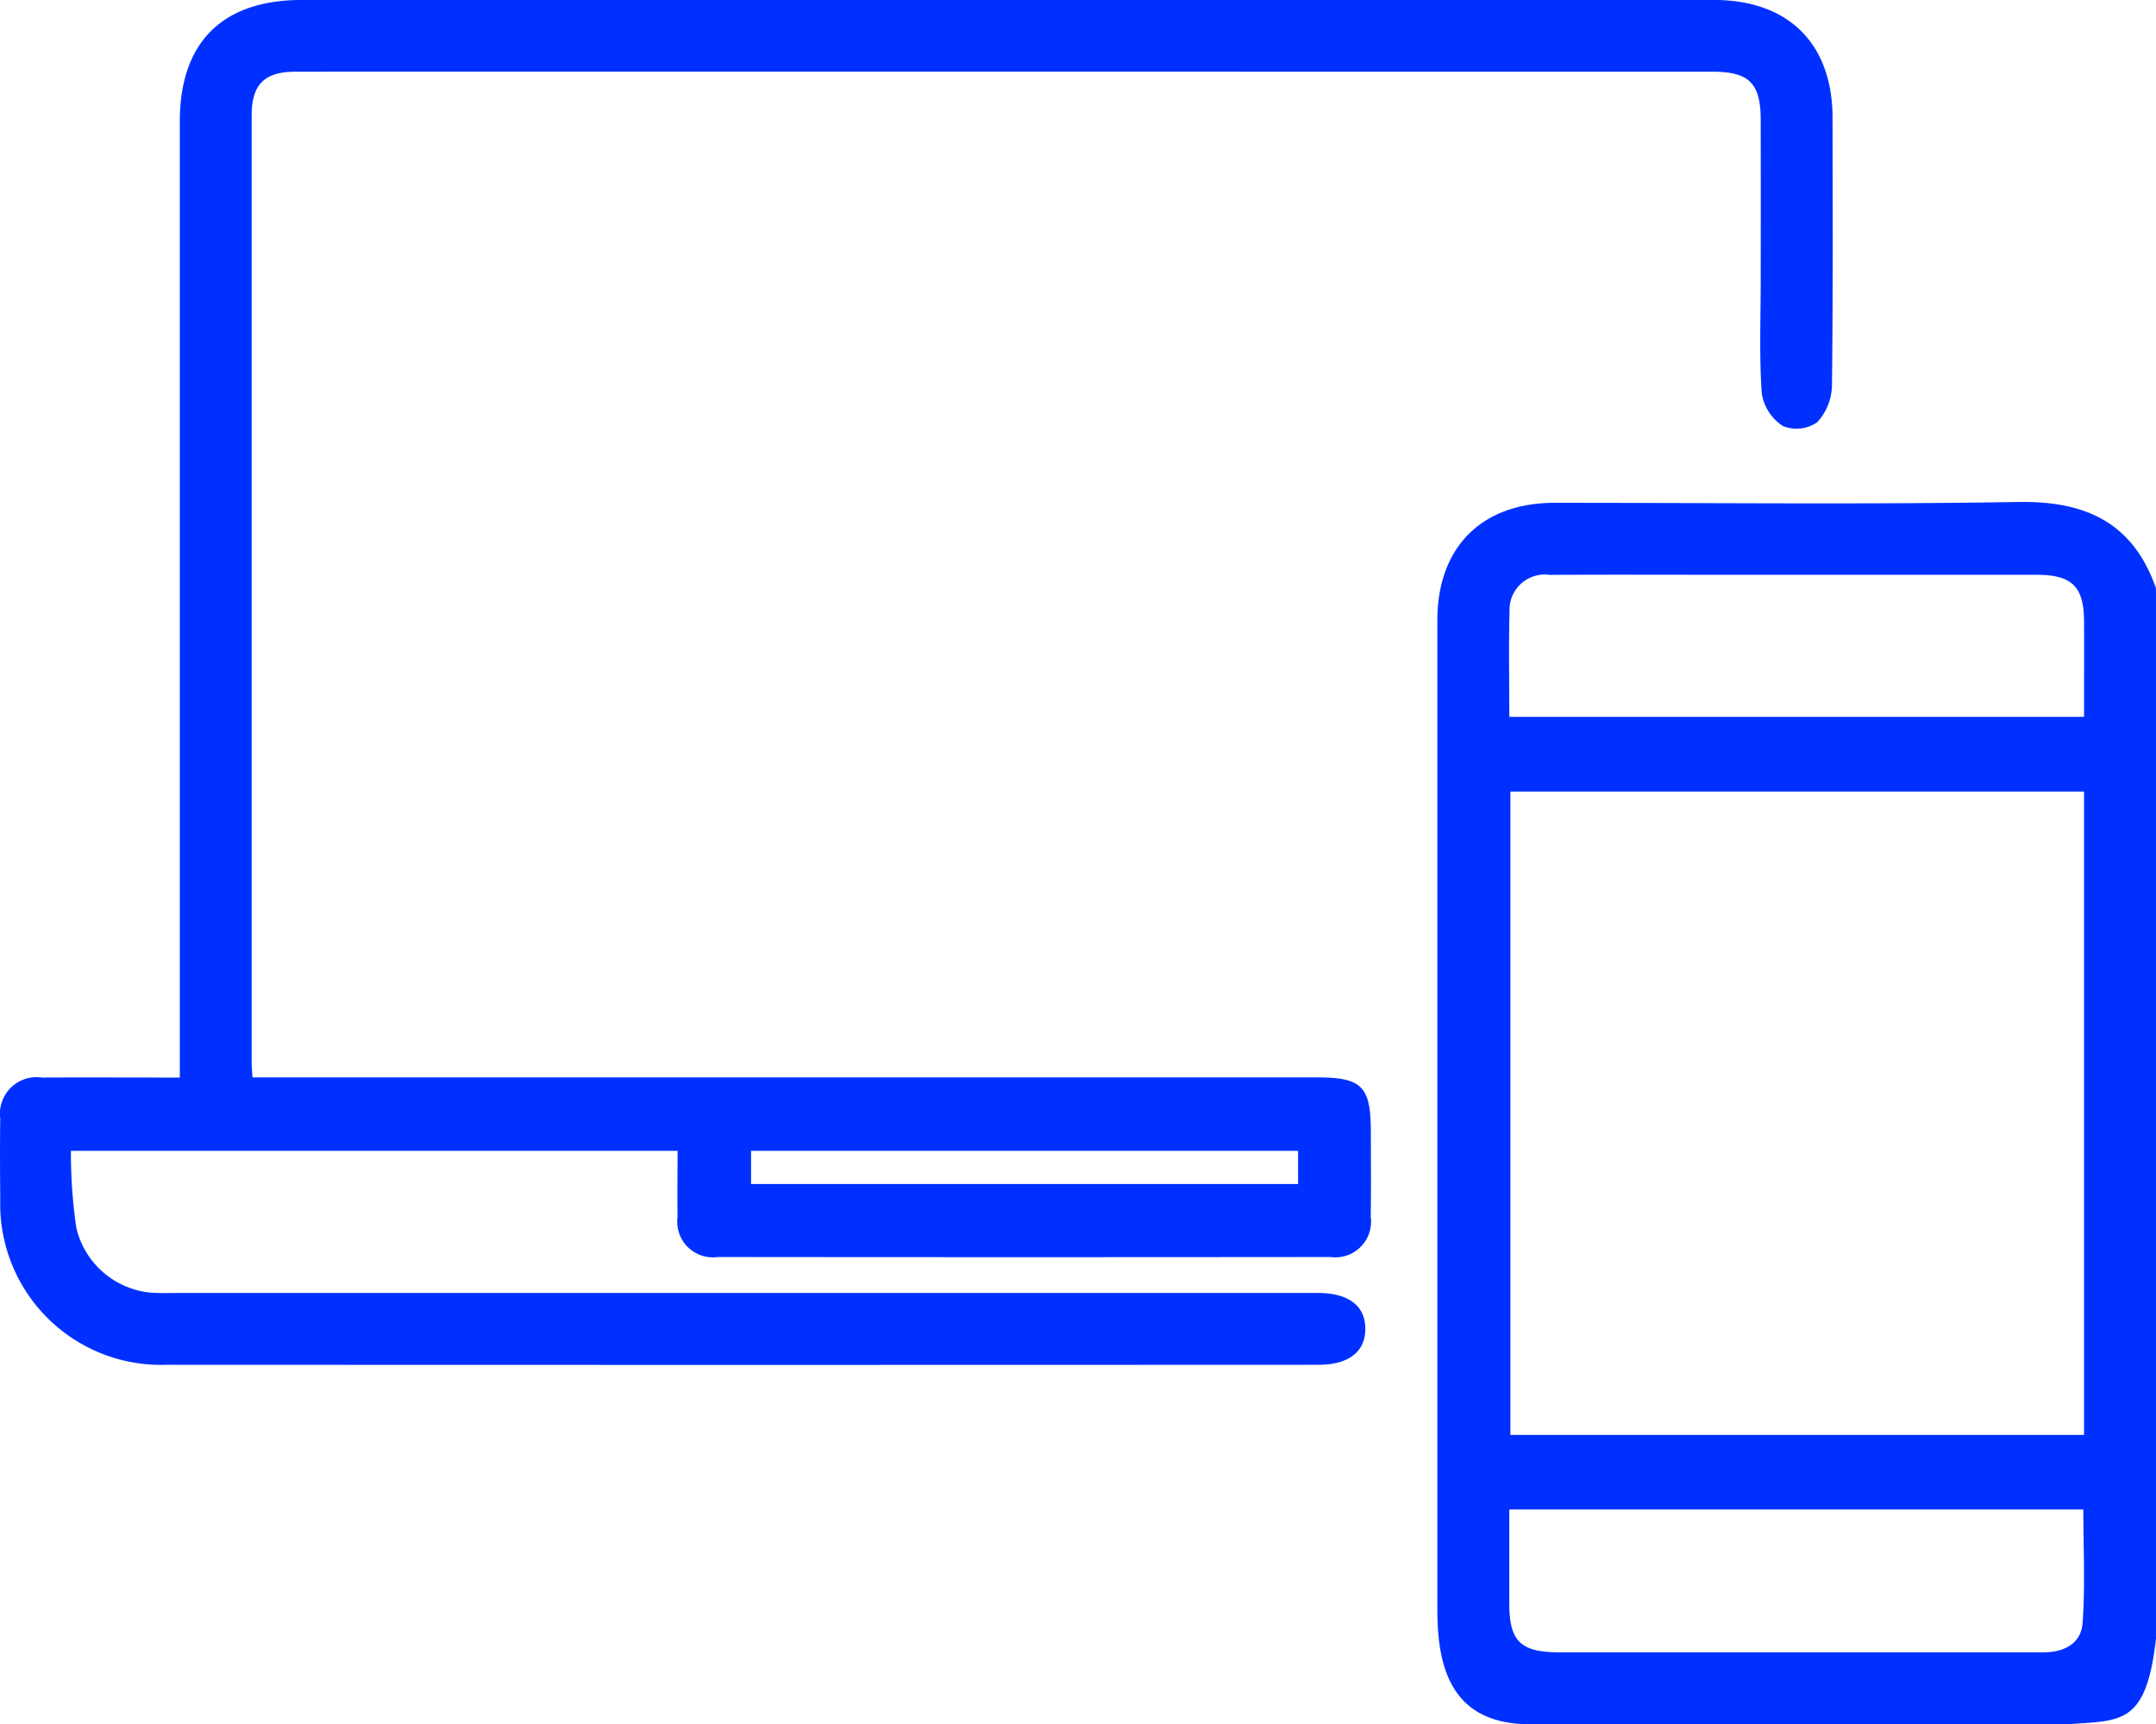 <svg xmlns="http://www.w3.org/2000/svg" width="108.953" height="87.124" viewBox="0 0 108.953 87.124"><defs><style>.a{fill:#0030ff;}</style></defs><path class="a" d="M681.809,373.988c-7.822.132-15.647.04-23.47.043-3.682,0-5.919,2.246-5.92,5.939v49.874c0,2.447.359,5.715,4.308,5.9h27.694c2.59-.188,3.825,0,4.314-4.314V378.346C687.584,375.049,685.2,373.936,681.809,373.988Zm-25.742,5.485a1.778,1.778,0,0,1,2.03-1.8c2.8-.018,5.591-.006,8.388-.006h16.209c1.8,0,2.4.6,2.407,2.353.006,1.582,0,3.164,0,4.826H656.056C656.056,383.011,656.02,381.24,656.068,379.472Zm28.958,51.169c-.072,1.025-.931,1.479-1.97,1.476H658.571c-1.947,0-2.516-.56-2.516-2.465V424.9h29.009c0,1.935.1,3.853-.038,5.747Zm.077-9.509H656.109V388.622H685.1v32.516Z" transform="translate(-579.783 -348.622)"/><path class="a" d="M138.875,168.3c0-3.764-2.223-5.97-6-5.973H61.531c-4.025,0-6.177,2.137-6.177,6.139v48.317c-2.431,0-4.7-.013-6.964,0a1.849,1.849,0,0,0-2.11,2.077c-.02,1.36-.012,2.721,0,4.083a8.126,8.126,0,0,0,8.406,8.354q29.1.013,58.2,0c1.53,0,2.376-.653,2.378-1.813s-.839-1.807-2.373-1.817H55.372c-.377,0-.756.011-1.134,0a4.265,4.265,0,0,1-4.114-3.293,26.416,26.416,0,0,1-.274-3.889H80.507c0,1.16-.019,2.249,0,3.337a1.8,1.8,0,0,0,2.029,2.029q15.487.016,30.973,0a1.8,1.8,0,0,0,2.026-2.037c.025-1.438.008-2.876.007-4.314,0-2.268-.457-2.726-2.706-2.726H59.025c-.017-.321-.04-.54-.04-.76V168.153c0-1.558.653-2.2,2.217-2.2,2.574-.006,57.192,0,71.6,0,1.856,0,2.439.582,2.442,2.434q.007,4.025,0,8.05c0,1.928-.081,3.861.054,5.78a2.411,2.411,0,0,0,1.079,1.648,1.849,1.849,0,0,0,1.727-.2,2.84,2.84,0,0,0,.741-1.874C138.9,177.3,138.881,172.8,138.875,168.3ZM84.222,220.484h27.644v1.678H84.222Z" transform="translate(-46.267 -162.33)"/></svg>